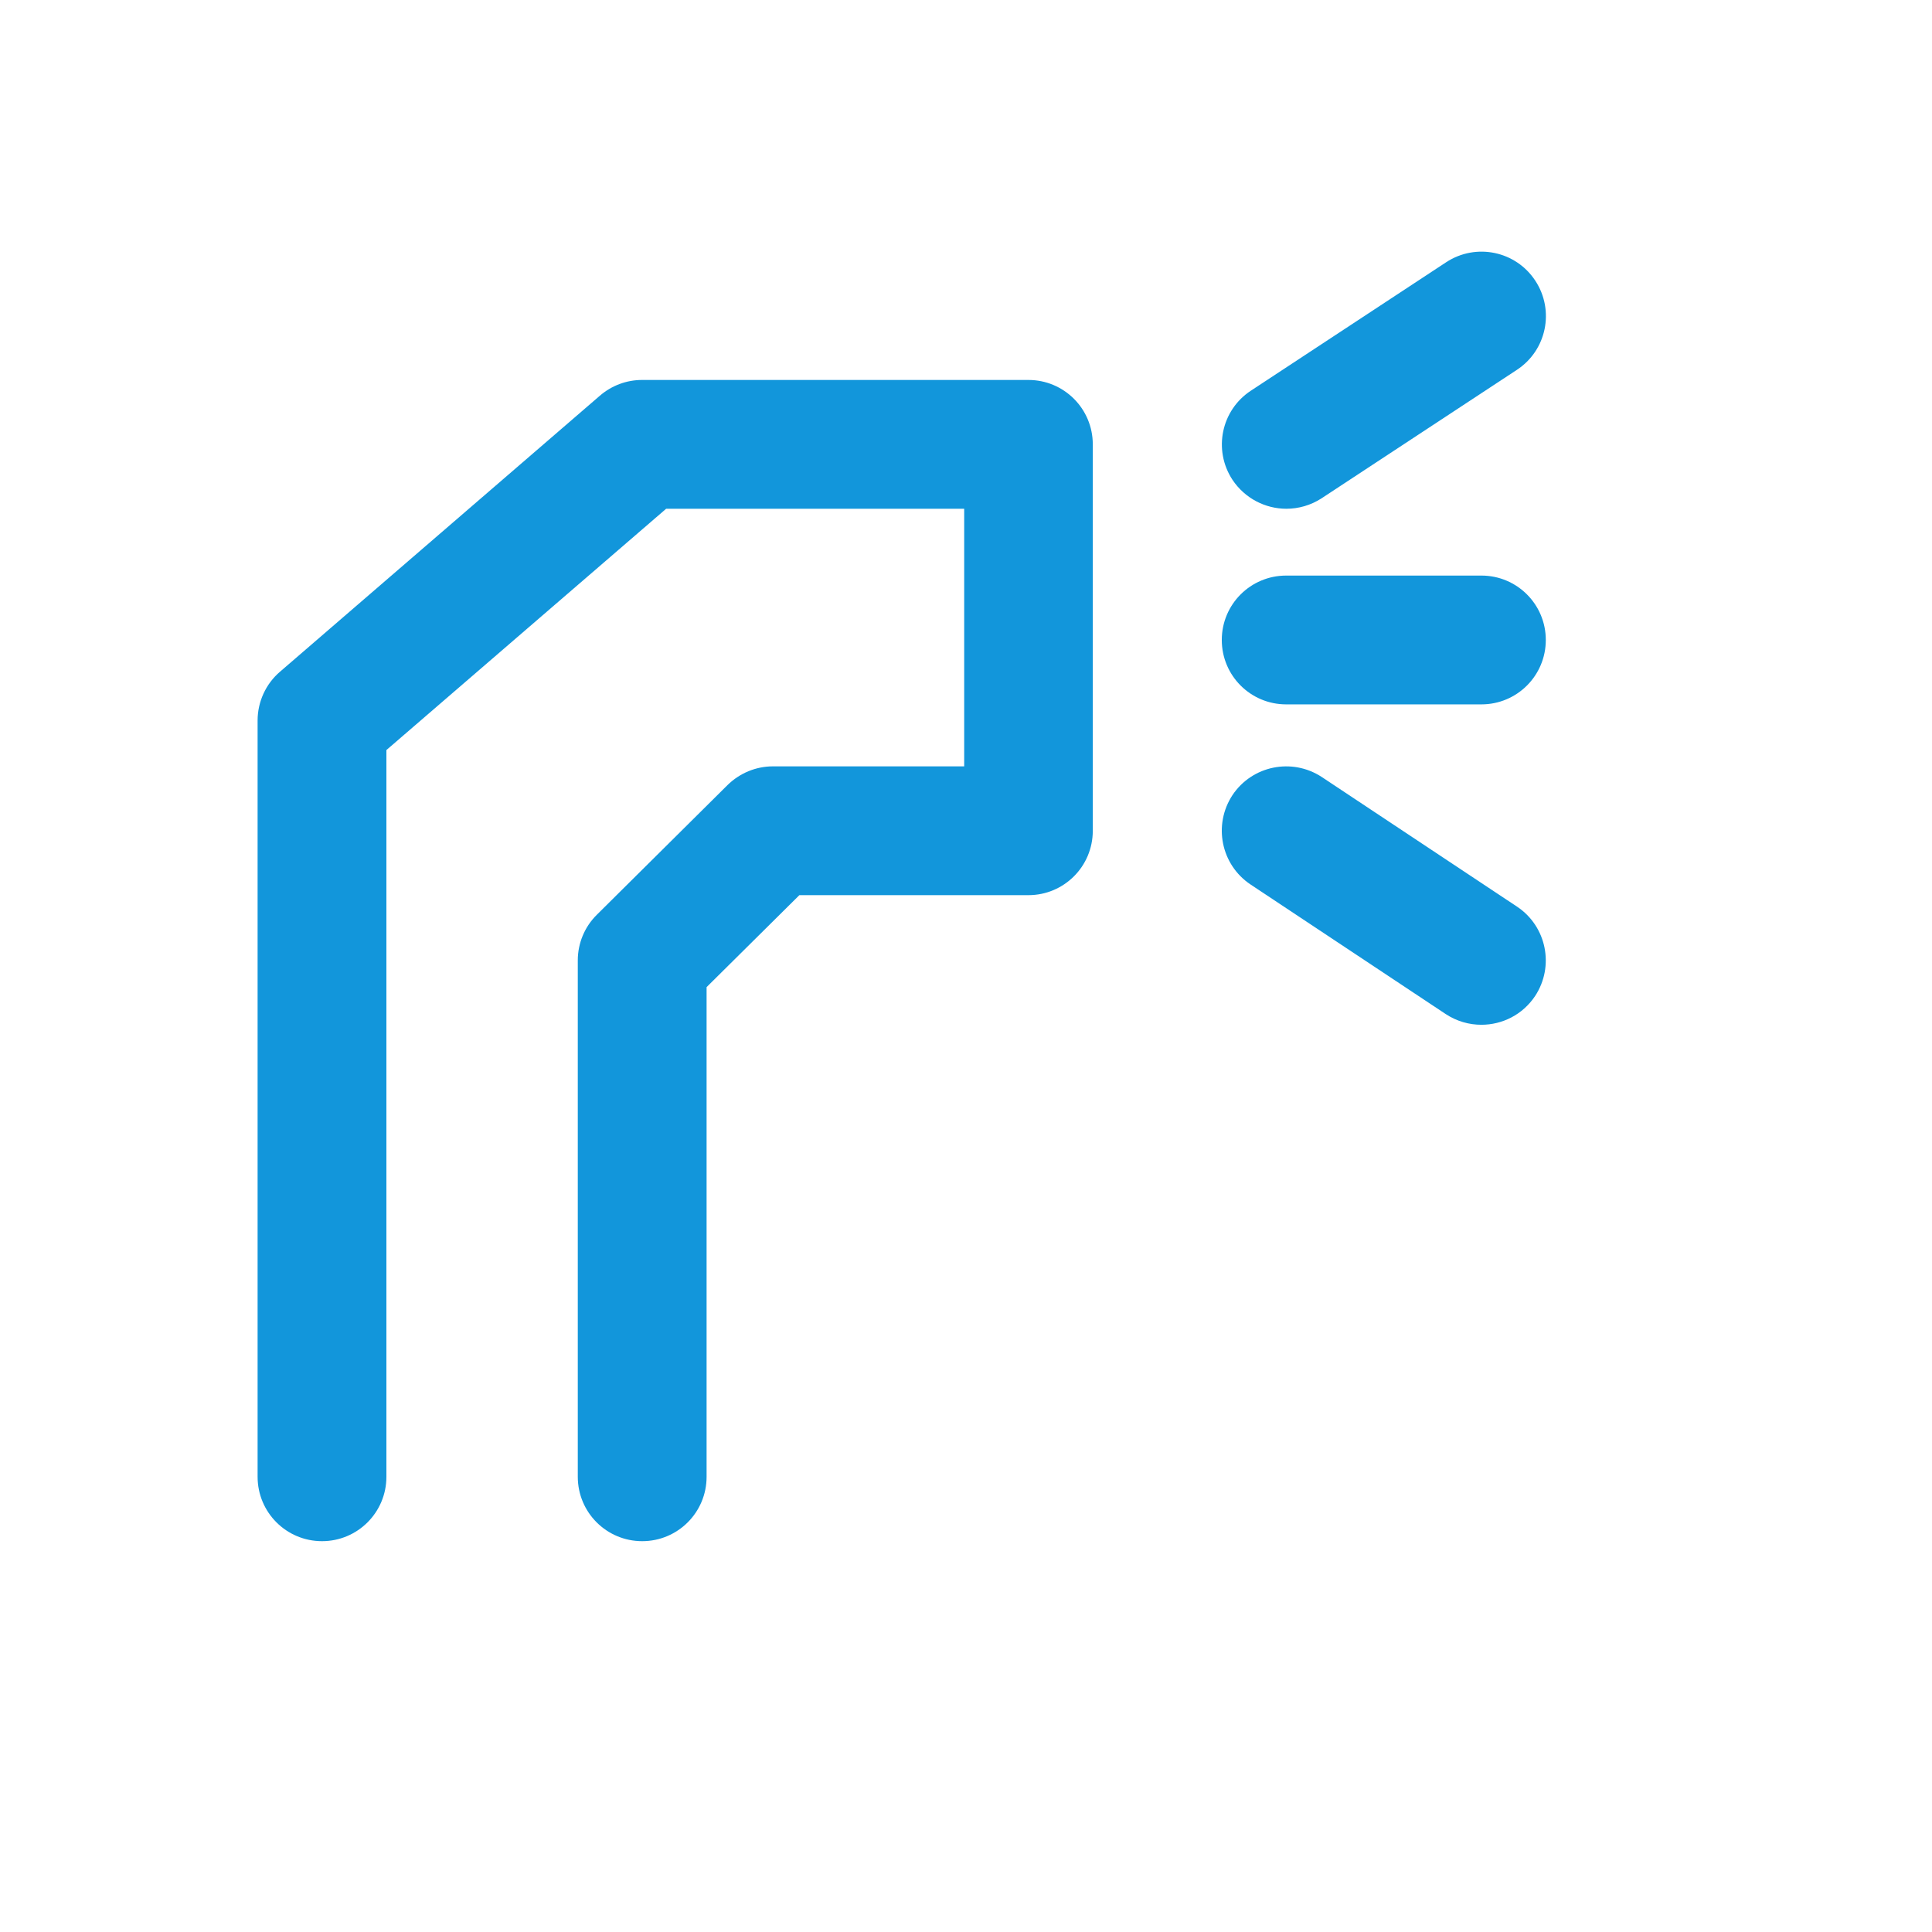 <?xml version="1.0" standalone="no"?><!DOCTYPE svg PUBLIC "-//W3C//DTD SVG 1.1//EN" "http://www.w3.org/Graphics/SVG/1.1/DTD/svg11.dtd"><svg t="1642148305001" class="icon" viewBox="0 0 1024 1024" version="1.1" xmlns="http://www.w3.org/2000/svg" p-id="8750" data-spm-anchor-id="a313x.7781069.0.i2" xmlns:xlink="http://www.w3.org/1999/xlink" width="200" height="200"><defs><style type="text/css"></style></defs><path d="M340.373 816.853c-18.88 0-34.133-15.253-34.133-34.133V509.013c0-9.067 3.627-17.813 10.133-24.213l69.227-68.693c6.4-6.293 15.04-9.92 24-9.92h101.44v-136.533H353.067L204.8 397.547v385.173c0 18.88-15.253 34.133-34.133 34.133s-34.133-15.253-34.133-34.133V381.867c0-9.92 4.373-19.413 11.84-25.813l169.6-146.347c6.187-5.333 14.08-8.32 22.293-8.32h204.8c18.88 0 34.133 15.253 34.133 34.133v204.8c0 18.88-15.253 34.133-34.133 34.133H423.68l-49.173 48.747v259.52c0 18.88-15.253 34.133-34.133 34.133zM681.813 269.653c-11.093 0-21.973-5.44-28.587-15.36-10.347-15.787-5.973-36.907 9.813-47.253l103.467-68.053c15.787-10.347 36.907-5.973 47.253 9.813 10.347 15.787 5.973 36.907-9.813 47.253l-103.467 68.053c-5.76 3.733-12.267 5.547-18.667 5.547zM785.173 373.333h-103.467c-18.88 0-34.133-15.253-34.133-34.133s15.253-34.133 34.133-34.133h103.467c18.88 0 34.133 15.253 34.133 34.133s-15.253 34.133-34.133 34.133zM785.173 543.147c-6.507 0-13.013-1.813-18.88-5.653l-103.467-68.693c-15.68-10.453-19.947-31.573-9.6-47.36 10.453-15.68 31.573-19.947 47.36-9.6l103.467 68.693c15.68 10.453 19.947 31.573 9.6 47.36-6.613 9.92-17.387 15.253-28.48 15.253z" fill="#1296db" p-id="8751" data-spm-anchor-id="a313x.7781069.0.i1" class="selected"></path></svg>